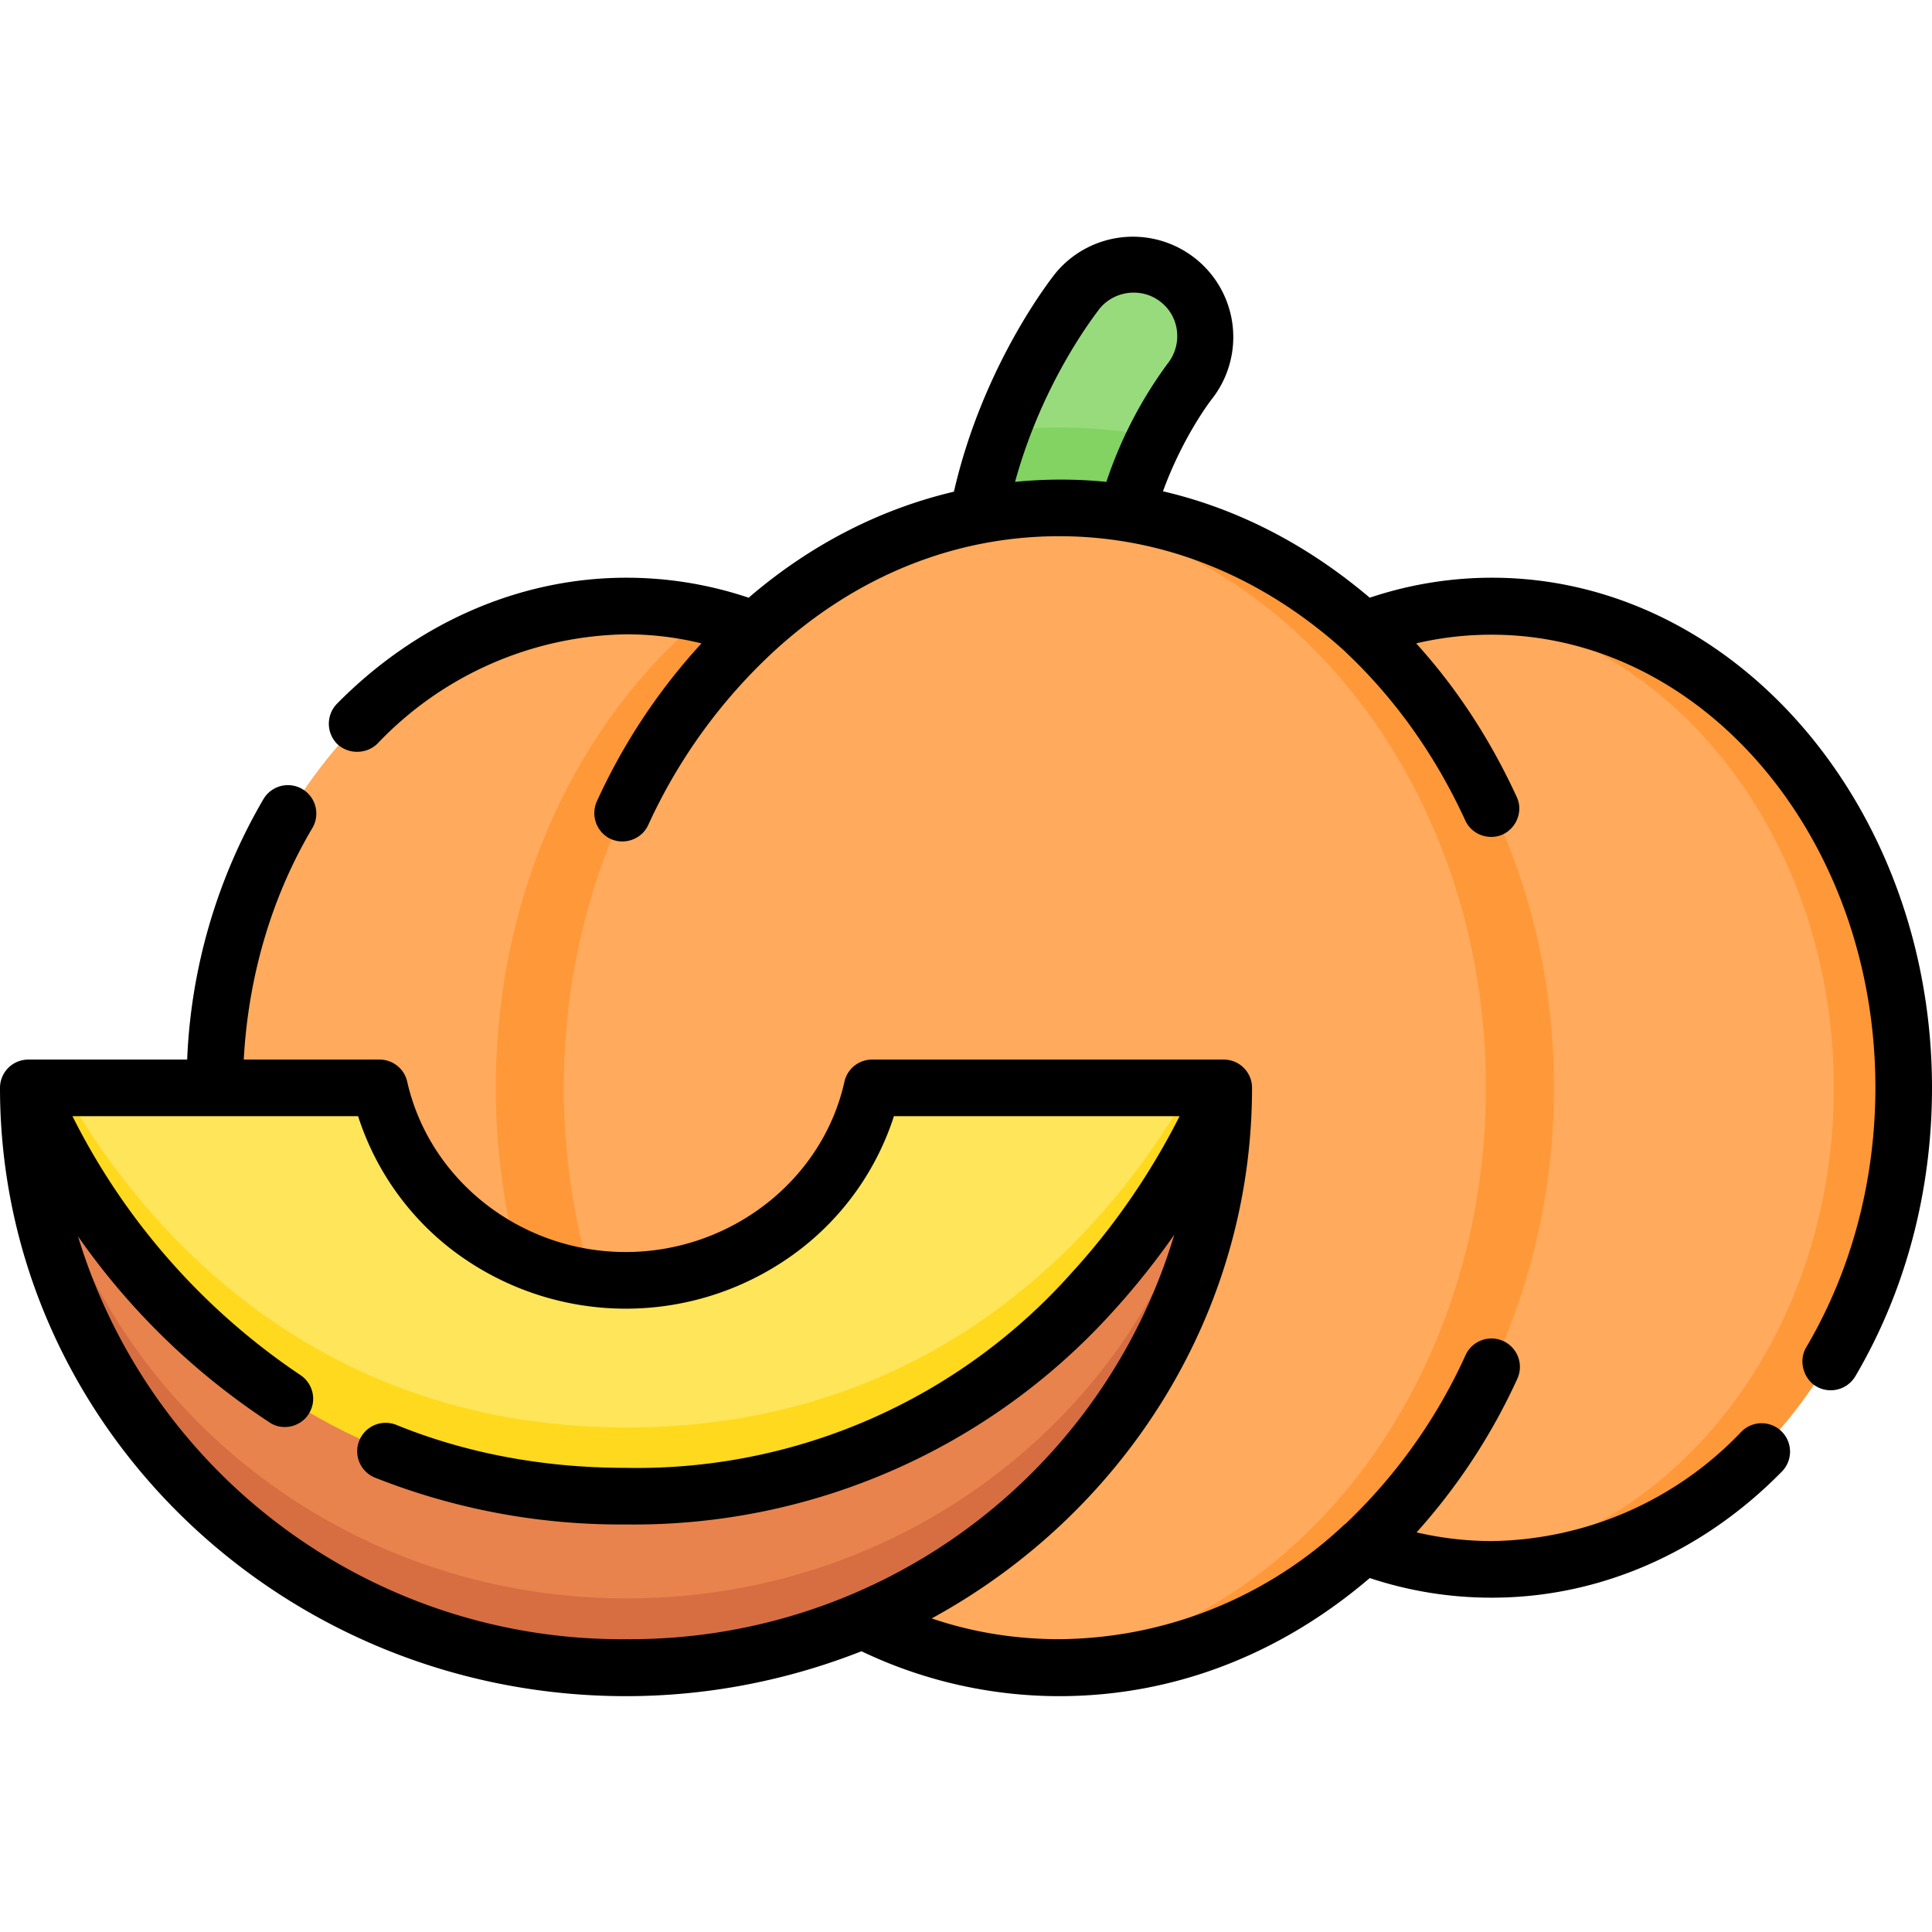 <svg id="Capa_1" xmlns="http://www.w3.org/2000/svg" viewBox="0 0 512 512">
  <path d="M280.6 134.9c6 0 12 .5 17.8 1.4a107.8 107.8 0 0 1 16.8-35 19 19 0 0 0-29.7-23.9 144.3 144.3 0 0 0-26.3 59.5c7-1.3 14.1-2 21.4-2z" fill="#98db7c"/>
  <path d="M395.1 160.9a94.5 94.5 0 0 0-34 6.3c-22.2-20.3-50.1-32.3-80.5-32.3s-58.2 12-80.4 32.3a94.5 94.5 0 0 0-34-6.3c-60.2 0-109 57-109 127.3s48.8 127.4 109 127.4c11.8 0 23.3-2.2 34-6.3 22.2 20.2 50.1 32.3 80.4 32.3s58.3-12 80.5-32.3a94.5 94.5 0 0 0 34 6.3c60.1 0 108.9-57 108.9-127.4S455.2 161 395 161z" fill="#ffaa5c"/>
  <path d="M280.6 113.3c-5 0-10 .3-15 .8-2.6 6.9-4.8 14.5-6.4 22.8a113.3 113.3 0 0 1 39.2-.6c2.2-8 5.1-14.9 8-20.5-8.4-1.7-17-2.5-25.8-2.5z" fill="#82d361"/>
  <g fill="#ff9838">
    <path d="M395.1 160.9c-3 0-6 .1-9 .4 56 5.3 99.9 60.1 99.9 127s-44 121.6-100 126.9c3 .3 6 .4 9.1.4 60.1 0 108.9-57 108.9-127.4C504 218 455.2 161 395 161z"/>
    <path d="m280.6 134.9-9 .3c68.2 5.5 122.2 71.9 122.2 153 0 81.2-54 147.6-122.2 153 3 .3 6 .4 9 .4 72.4 0 131.2-68.7 131.2-153.4S353 135 280.6 135z"/>
    <path d="M149.4 288.2c0-49.2 19.8-93 50.7-121-4.4-1.7-8.8-3-13.4-4-33.5 27.7-55.3 73.4-55.3 125s21.8 97.4 55.3 125.2c4.6-1 9-2.4 13.4-4-30.9-28.1-50.7-72-50.7-121.2z"/>
  </g>
  <path d="M231.2 288.2c-6.5 29.1-33.2 51-65.1 51s-58.7-21.9-65.2-51H8C8 373 78.8 441.6 166 441.6S324.2 373 324.2 288.2z" fill="#e8834d"/>
  <path d="M166 423.6c-81 0-147.7-59.1-157-135.4H8C8 373 78.8 441.6 166 441.6S324.2 373 324.2 288.2h-1c-9.2 76.3-76 135.4-157 135.4z" fill="#d66e41"/>
  <path d="M231.2 288.2a66.3 66.3 0 0 1-65.1 51c-32 0-58.7-21.9-65.2-51H8s39.7 108 158 108 158.1-108 158.1-108z" fill="#ffe55a"/>
  <path d="M166 378.3c-87.6 0-132.1-59.3-149.3-90H8s39.7 108 158 108 158.1-108 158.1-108h-8.7c-17.1 30.7-61.7 90-149.3 90z" fill="#ffd91d"/>
  <path d="M395.4 153.1c-11 0-22 1.8-32.4 5.3-16.5-14-35-23.6-54.8-28.2 5.4-14.8 12.9-24.4 13-24.5a26.6 26.6 0 0 0-41.4-33.4c-.8 1-19.2 24-27 58-19.5 4.6-38 14-54.4 28.1a101.9 101.9 0 0 0-32.4-5.3c-28.2 0-55.5 11.9-76.7 33.4a7.6 7.6 0 0 0 0 10.6c3 2.9 7.8 2.8 10.7 0a92.9 92.9 0 0 1 66-29c6.7 0 13.4.8 19.9 2.4a160 160 0 0 0-27.7 41.8 7.6 7.6 0 0 0 3 9.7c3.8 2.2 8.8.6 10.6-3.4a144.4 144.4 0 0 1 33.3-46c21.8-20 48-30.5 75.6-30.5 27.6 0 53.7 10.6 75.6 30.4l.5.5c13 12.3 23.6 27.2 31.5 44.4 1.8 4 6.8 5.6 10.6 3.4 3.3-2 4.7-6.2 3-9.7-7-15.2-15.9-28.8-26.6-40.6a86.7 86.7 0 0 1 20-2.3c56 0 101.7 53.8 101.7 120 0 24.8-6.4 48.6-18.3 68.8-2 3.3-1 7.7 2 10a7.6 7.6 0 0 0 11-2.3c13.3-22.6 20.3-49 20.3-76.4 0-74.5-52.3-135.2-116.6-135.2zM269 127.7c7.5-27.3 21.8-45 22.4-45.9 4-4.9 11.4-5.7 16.3-1.7 5 4 5.7 11.3 1.7 16.3a113 113 0 0 0-16.2 31.3c-8-.8-16.1-.8-24.2 0z"/>
  <path d="M461.5 379.4a93 93 0 0 1-66.1 29c-6.8 0-13.5-.8-20-2.3a160.4 160.4 0 0 0 26.7-40.7 7.5 7.5 0 0 0-13.7-6.3 143 143 0 0 1-31.8 44.7l-.3.2a111.2 111.2 0 0 1-75.6 30.4c-11.6 0-22.9-1.8-33.8-5.5 50.6-27.6 84.9-80.3 84.9-140.6 0-4.2-3.4-7.5-7.5-7.5h-93.1a7.5 7.5 0 0 0-7.4 5.8c-5.8 26.2-30.2 45.2-58 45.2s-52-19-57.9-45.2a7.5 7.5 0 0 0-7.3-5.8h-36c1.2-22.1 7.4-43.2 18.2-61.4a7.5 7.5 0 1 0-13-7.6 148.9 148.9 0 0 0-20.2 69h-42a7.5 7.5 0 0 0-7.6 7.5c0 88.9 74.4 161.2 165.9 161.2 22 0 43.1-4.3 62.4-11.9a121.5 121.5 0 0 0 52.4 11.9c30 0 58.3-10.8 82.3-31.3a102 102 0 0 0 32.4 5.2c28.3 0 55.6-11.8 76.8-33.4a7.5 7.5 0 0 0-10.7-10.6zm-441-52a186.6 186.6 0 0 0 51 49.6c3.6 2.4 8.8 1 10.7-3 1.7-3.3.6-7.5-2.6-9.6a179.5 179.5 0 0 1-60.4-68.6h75.7a72.7 72.7 0 0 0 24.1 34.8 75.8 75.8 0 0 0 93.7 0 72.7 72.7 0 0 0 24.2-34.8h75.7c-5 9.9-14.1 25.7-28.6 41.5A154.2 154.2 0 0 1 165.9 389c-21.7 0-42.2-3.8-60.9-11.4a7.5 7.5 0 0 0-5.6 14 176.6 176.6 0 0 0 66.5 12.4A171 171 0 0 0 295 347.5a200 200 0 0 0 16.2-20.3A150.5 150.5 0 0 1 166 434.4a150.5 150.5 0 0 1-145.4-107z"/>
</svg>
